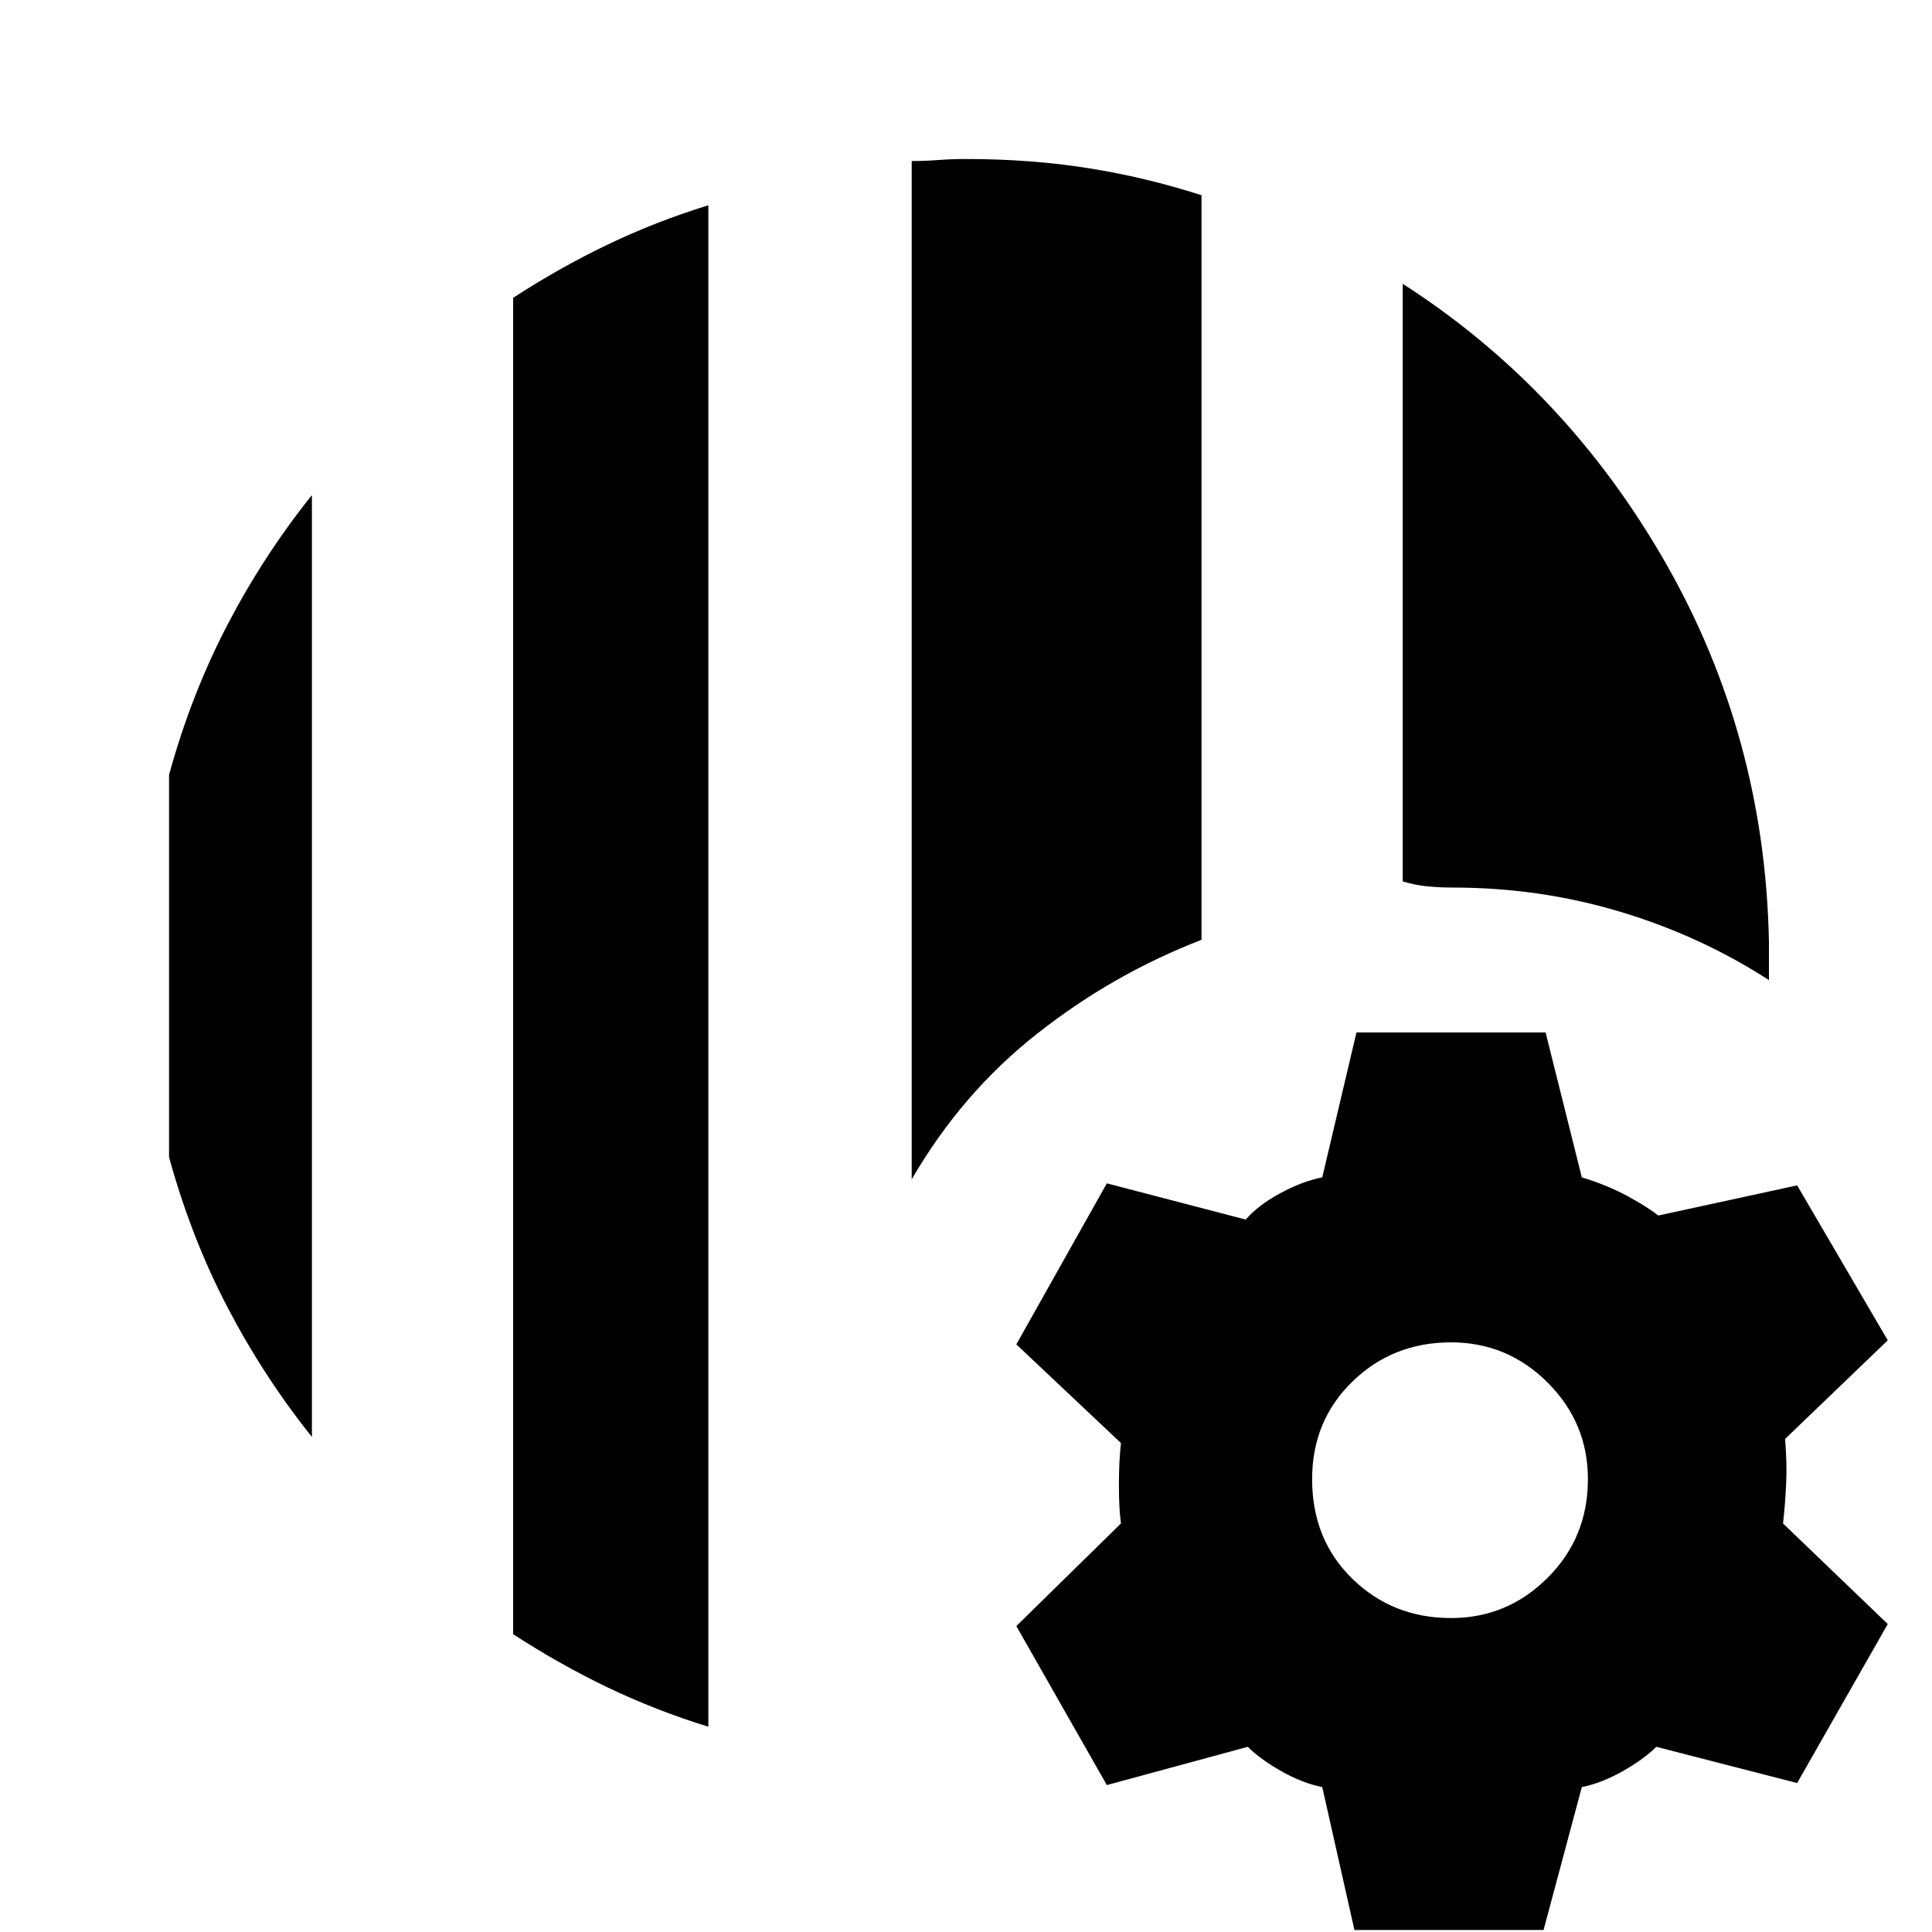 <svg xmlns="http://www.w3.org/2000/svg" height="20" width="20"><path d="M7.333 17.875q-.541-.167-1.041-.406-.5-.24-.98-.552V3.083q.48-.312.98-.552.5-.239 1.041-.406Zm-4.104-3q-.5-.625-.875-1.344-.375-.719-.604-1.552V8.021q.229-.833.604-1.552.375-.719.875-1.344Zm6.209-2.667V1.667q.145 0 .281-.011.135-.01.281-.01.667 0 1.26.094.594.093 1.178.281v7.708q-.917.354-1.698.969-.782.614-1.302 1.51Zm8.874-2.062q-.708-.458-1.541-.708-.833-.25-1.729-.25-.125 0-.25-.011-.125-.01-.271-.052V2.938q1.687 1.083 2.719 2.885 1.031 1.802 1.072 3.927v.396Zm-4.291 9.833-.333-1.479q-.209-.042-.428-.167-.218-.125-.343-.25l-1.459.396-.937-1.646 1.083-1.062q-.021-.146-.021-.396t.021-.437l-1.083-1.021.937-1.667 1.438.375q.125-.146.354-.271.229-.125.438-.166l.354-1.5H16l.375 1.5q.271.083.479.197.208.115.313.198l1.437-.312.938 1.604-1.063 1.021q.021.25.011.469-.011.218-.032.406l1.084 1.041-.938 1.646-1.458-.375q-.125.125-.344.25-.219.125-.427.167l-.396 1.479Zm1-3.229q.583 0 1-.417.417-.416.417-1.021 0-.583-.417-1-.417-.416-1-.416-.604 0-1.021.406-.417.406-.417 1.01 0 .626.417 1.032t1.021.406Z"/></svg>